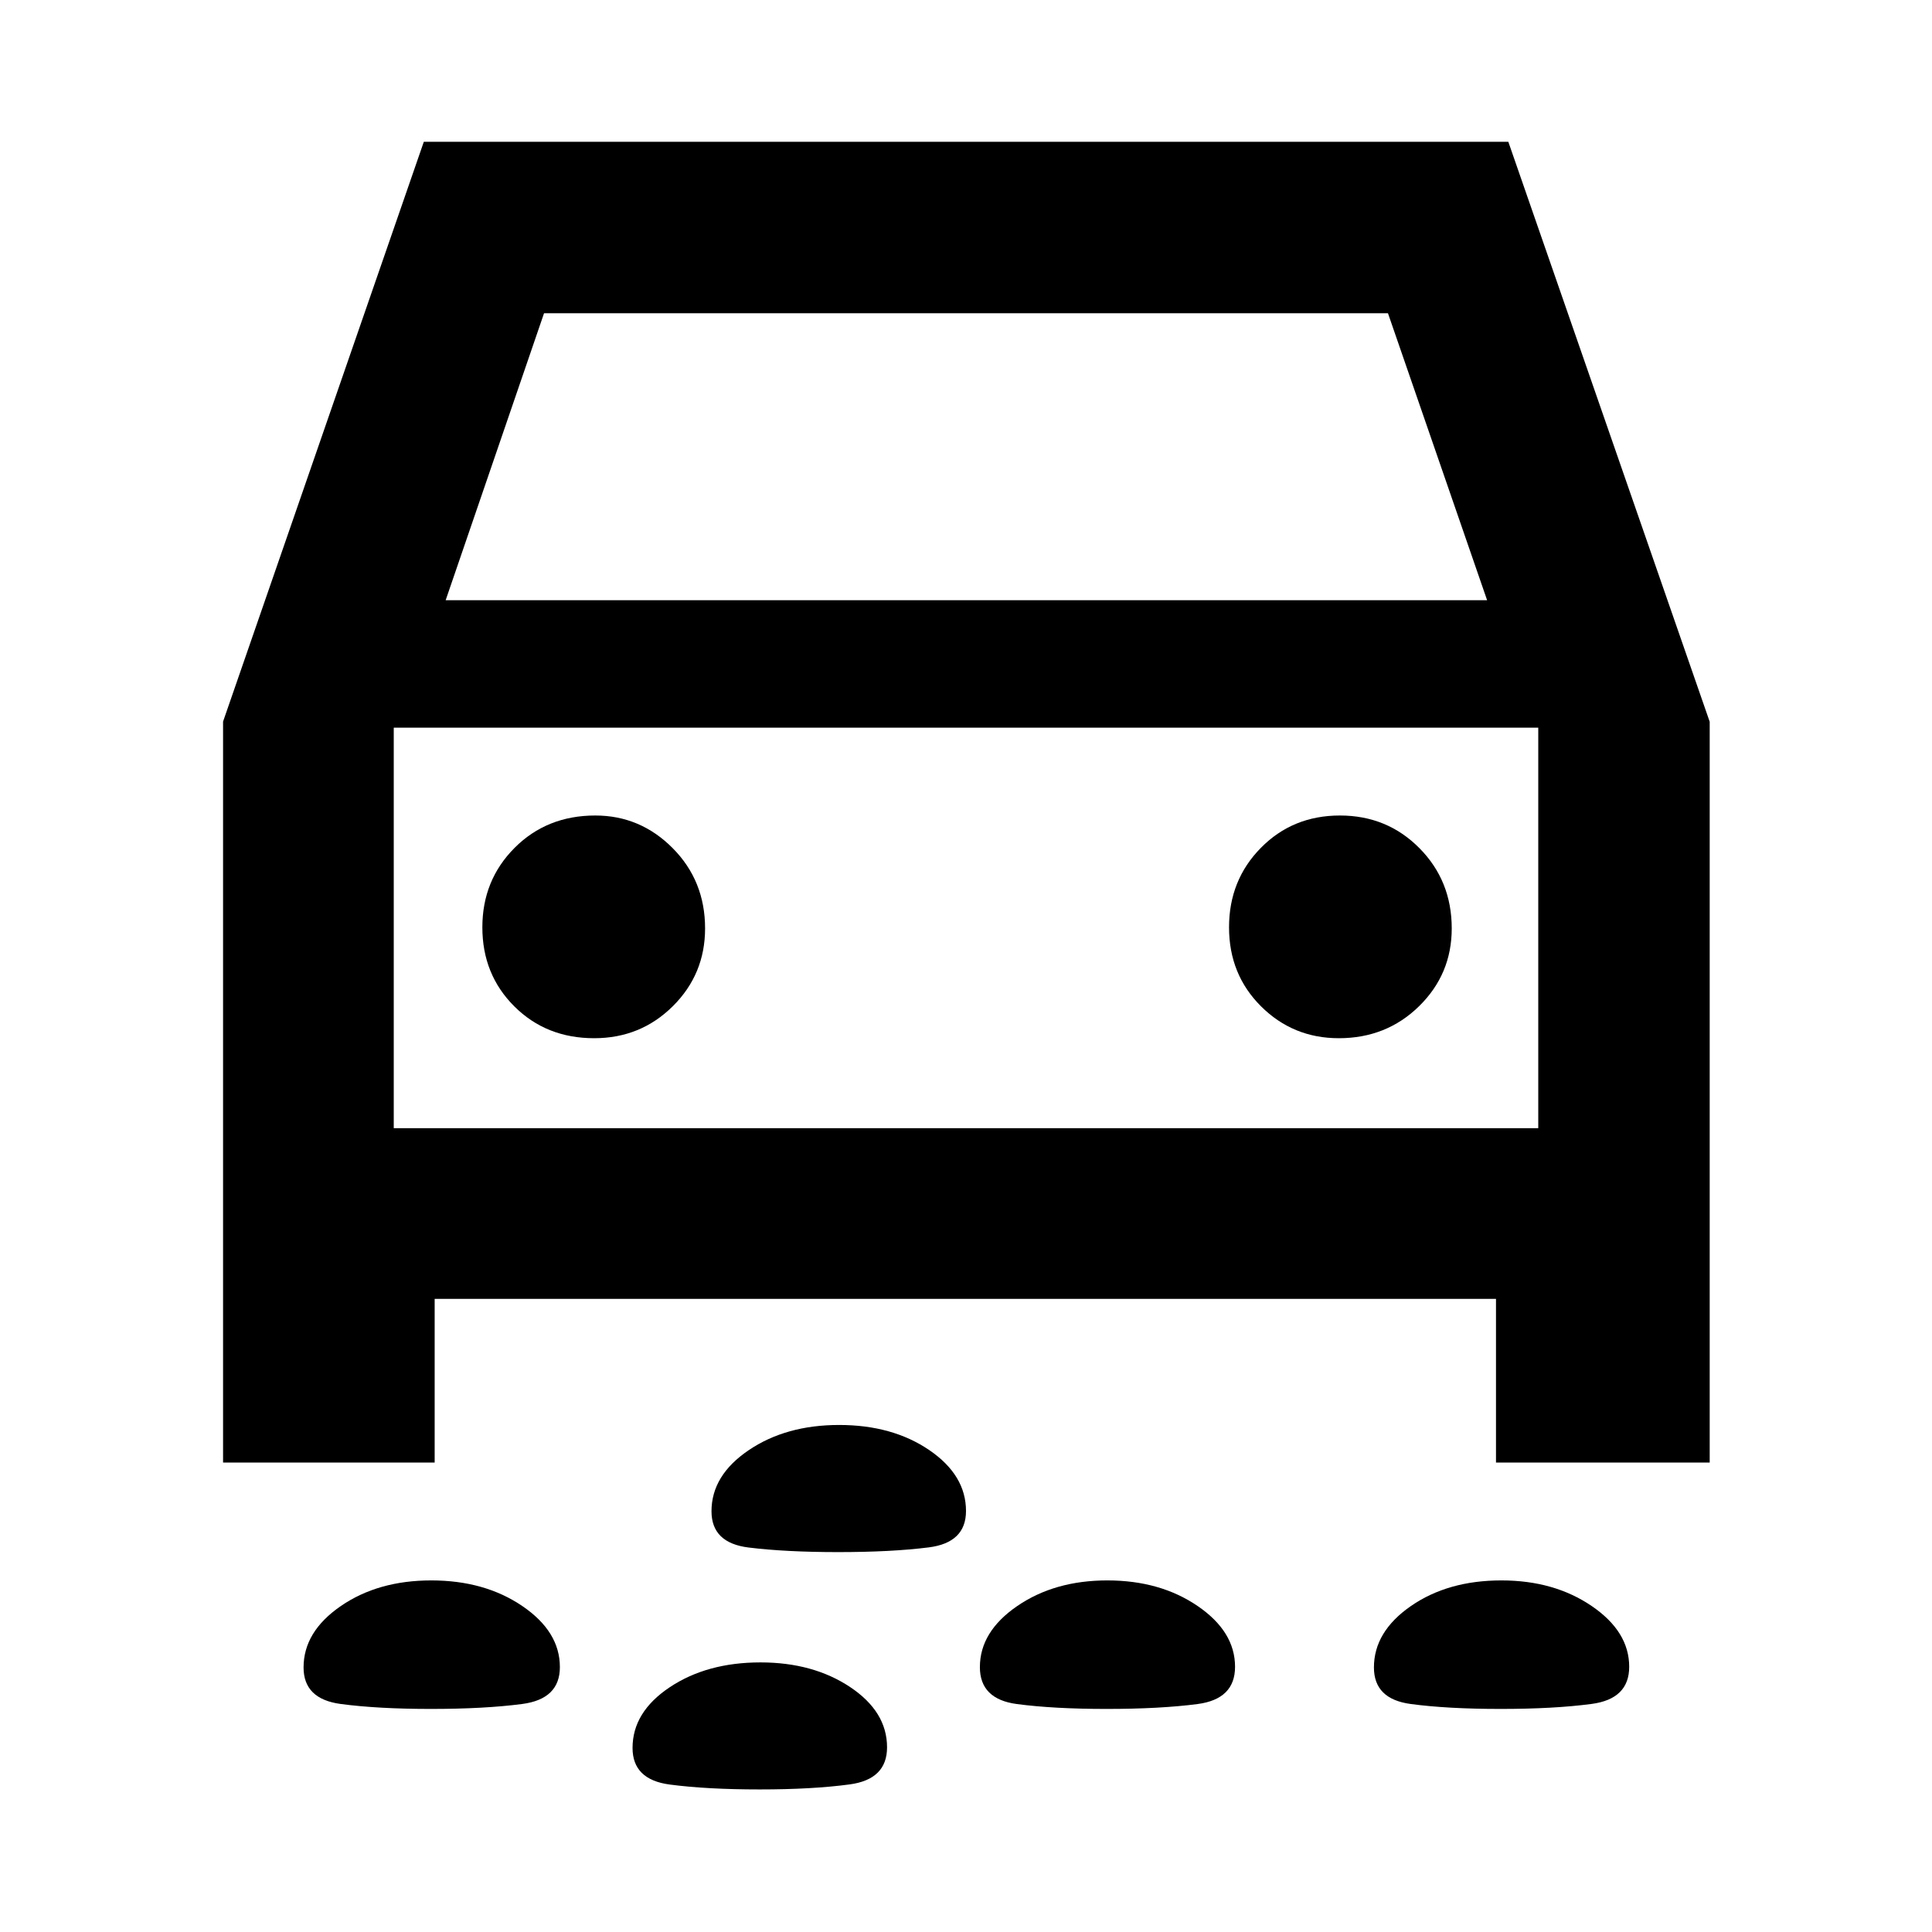 <svg xmlns="http://www.w3.org/2000/svg" height="40" viewBox="0 -960 960 960" width="40"><path d="M416.51-188.77q-26.02 0-44.49-2.27-18.48-2.27-18.48-18.02 0-17.84 18.5-30.36t44.92-12.52q26.43 0 44.74 12.45 18.3 12.46 18.3 30.3 0 15.74-18.52 18.08-18.52 2.34-44.97 2.34Zm329.13 77.93q-26.49 0-44.71-2.46-18.23-2.45-18.23-18.15 0-17.8 18.38-30.52 18.39-12.73 44.98-12.73 26.15 0 44.81 12.7 18.67 12.7 18.67 30.22 0 15.99-18.71 18.46-18.7 2.48-45.19 2.48Zm-195.83 0q-26.17 0-44.54-2.43-18.37-2.44-18.37-18.34 0-17.64 18.56-30.36 18.56-12.73 44.77-12.73 26.22 0 44.84 12.7 18.62 12.7 18.62 30.22 0 16.07-18.63 18.51-18.63 2.43-45.25 2.43Zm-335.74 0q-26.28 0-44.76-2.46-18.47-2.45-18.47-18.15 0-17.8 18.52-30.52 18.51-12.73 44.96-12.73t45.16 12.7q18.72 12.7 18.72 30.37 0 15.88-18.71 18.33-18.7 2.46-45.42 2.46Zm163.39 40q-26.2 0-44.67-2.43-18.48-2.44-18.48-18.19 0-17.84 18.49-30.17 18.48-12.33 45.08-12.33 26.16 0 44.53 12.24 18.36 12.24 18.36 29.96 0 15.92-18.55 18.42-18.55 2.5-44.76 2.5ZM215.98-314.61v81.34H110.84v-368.18l99.75-288.09h538.89l100.06 288.17v368.1H743.35v-81.34H215.98Zm5.47-347.16h517.48l-49.26-142.58H270.33l-48.88 142.58Zm73.79 217.65q23.06 0 39.09-15.91 16.02-15.91 16.02-38.64 0-23.67-16.1-39.89t-38.45-16.22q-24.05 0-40.09 16.06-16.03 16.06-16.03 39.5t15.87 39.27q15.87 15.83 39.69 15.83Zm370 0q23.68 0 39.9-15.91t16.22-38.64q0-23.67-16.06-39.89t-39.5-16.22q-23.44 0-39.27 16.06-15.83 16.06-15.83 39.5t15.91 39.27q15.91 15.83 38.63 15.83Zm-469.59 44.7h568.7v-199.01h-568.7v199.01ZM480-499.28Z"/></svg>